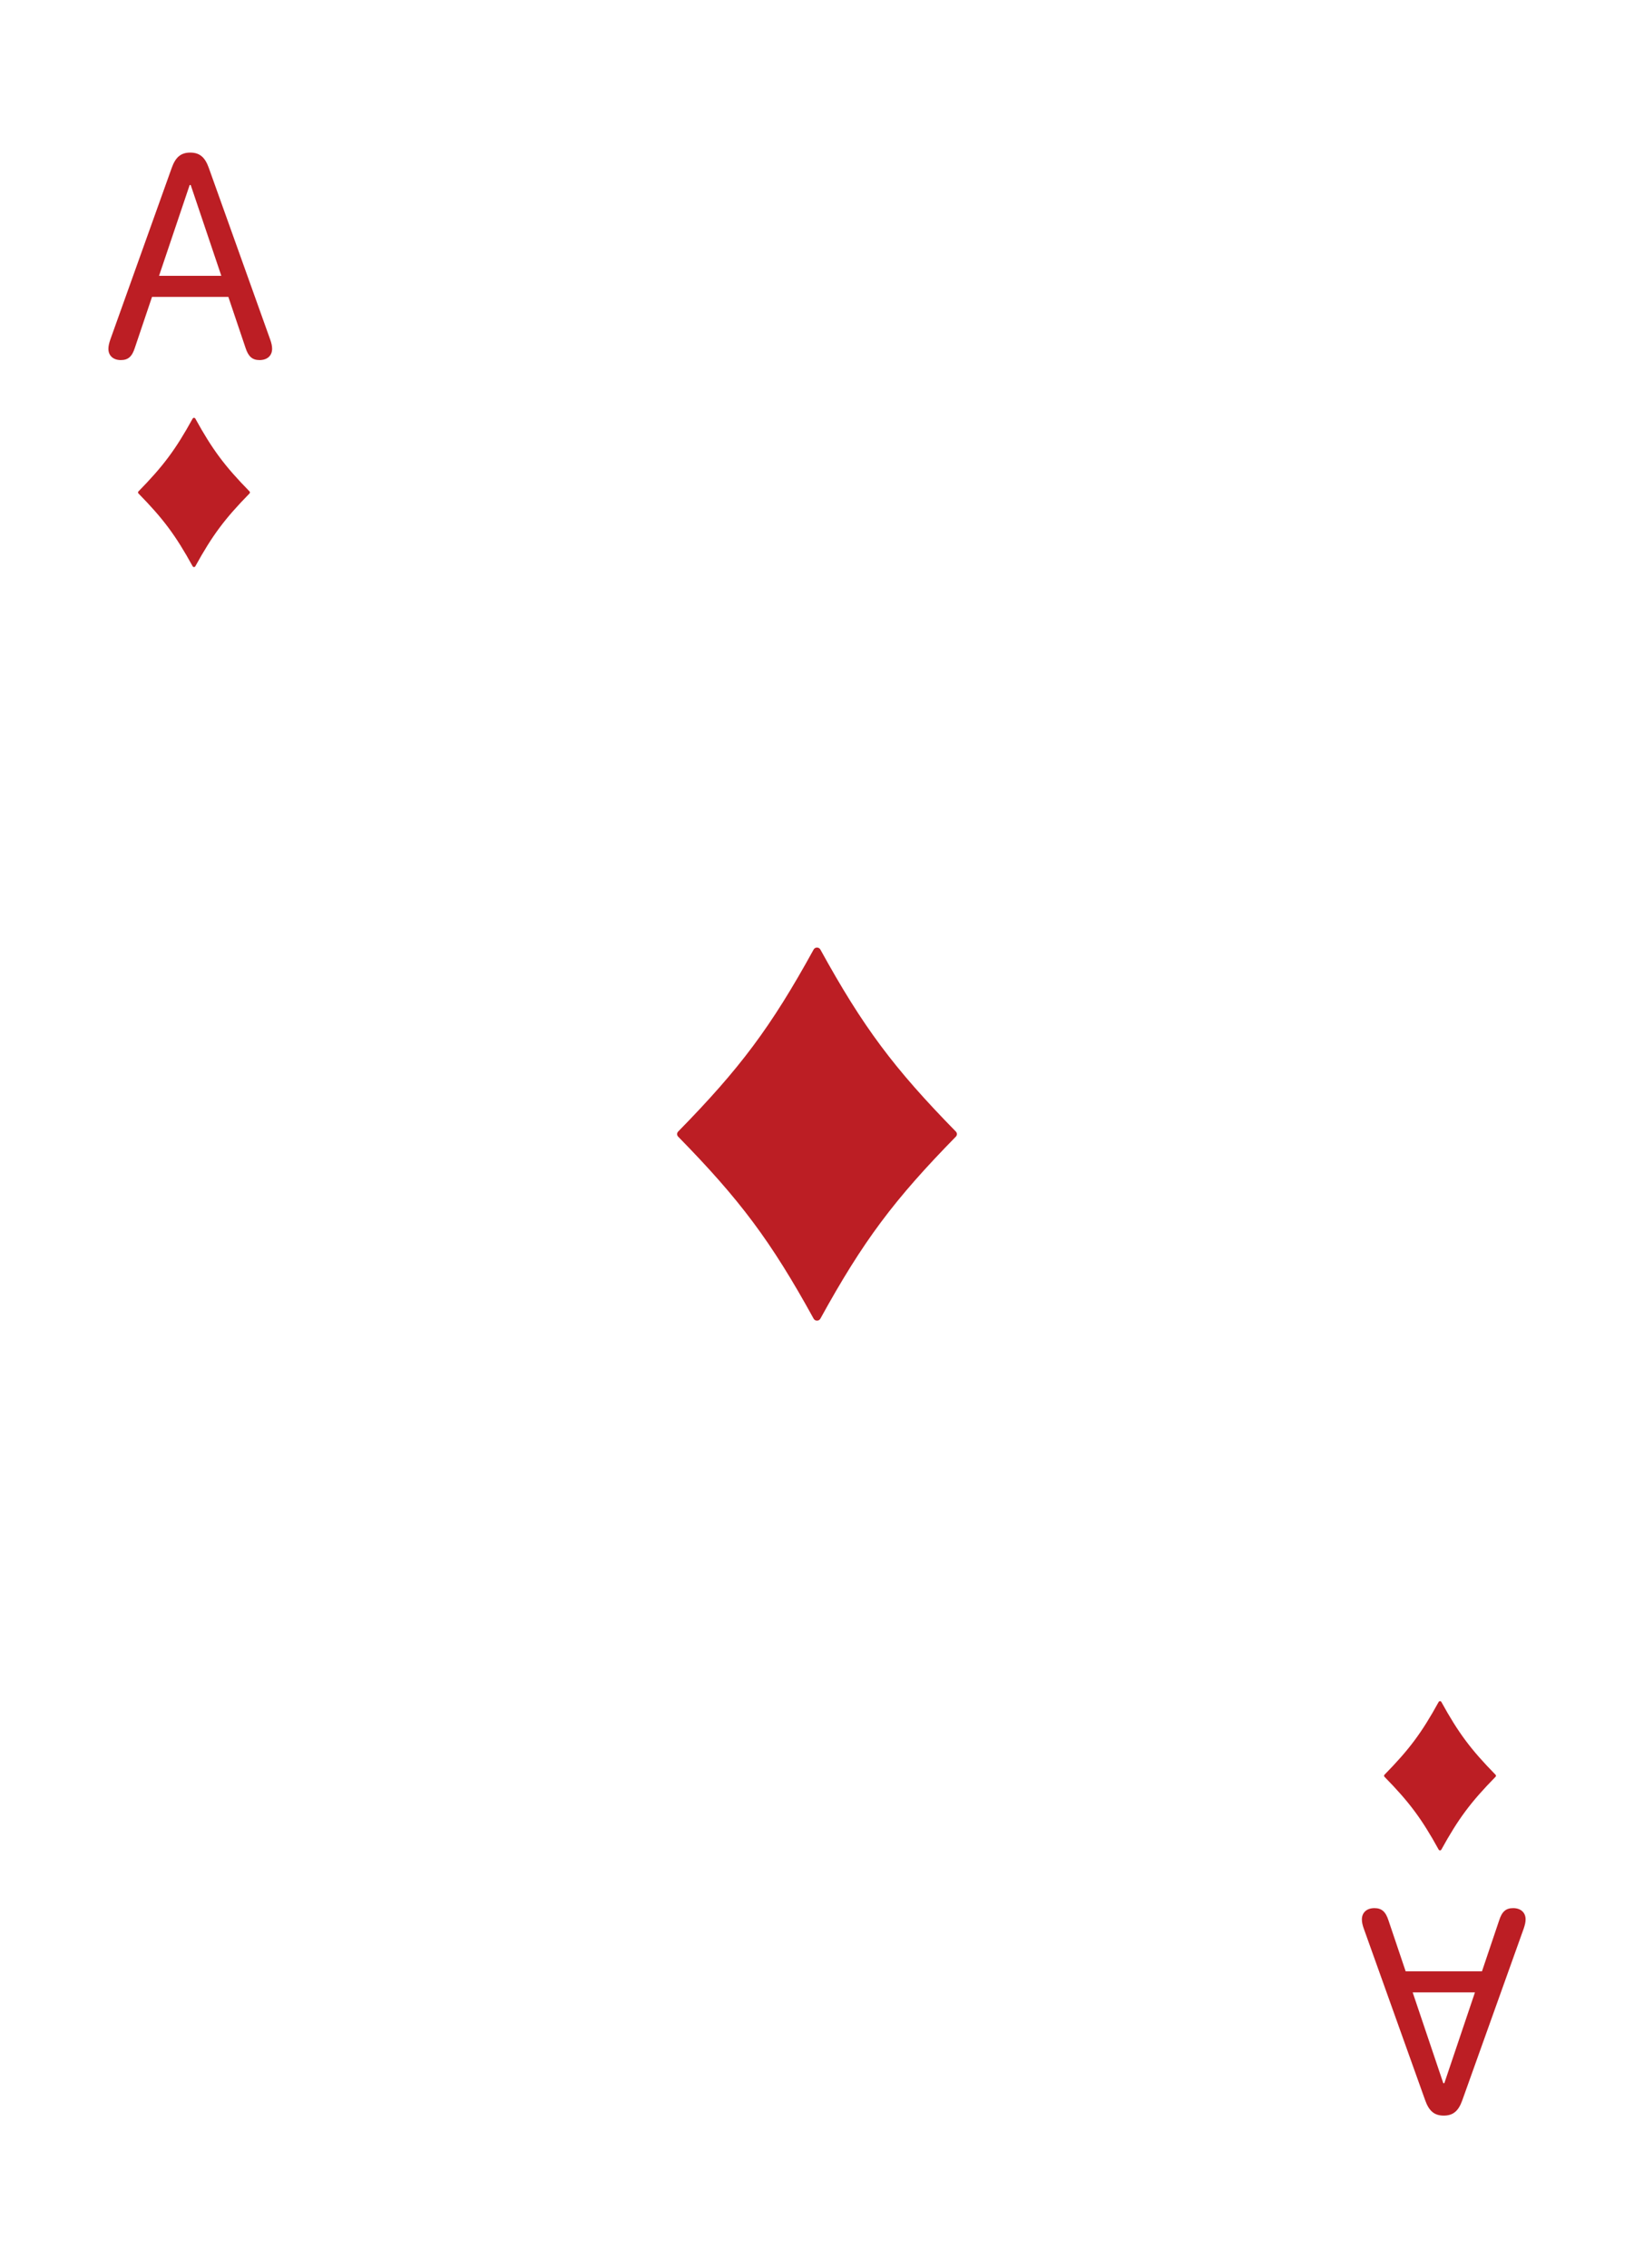 <svg width="219" height="304" viewBox="0 0 219 304" fill="none" xmlns="http://www.w3.org/2000/svg">
<g filter="url(#filter0_d_18_674)">
<g clip-path="url(#clip0_18_674)">
<rect x="8" y="4" width="203" height="288" rx="10" fill="white"/>
<path d="M16.191 44.26C15.19 44.26 14.529 43.68 14.529 42.759C14.529 42.358 14.629 41.978 14.79 41.498L23.018 18.495C23.518 17.094 24.219 16.453 25.5 16.453C26.781 16.453 27.482 17.094 27.982 18.495L36.21 41.498C36.371 41.938 36.471 42.358 36.471 42.739C36.471 43.68 35.81 44.26 34.789 44.26C33.828 44.26 33.288 43.8 32.907 42.619L30.605 35.792H20.375L18.073 42.619C17.692 43.82 17.152 44.26 16.191 44.26ZM21.316 32.969H29.664L25.56 20.797H25.42L21.316 32.969Z" fill="#BC1E24"/>
<path d="M26.18 52.104C26.104 51.965 25.896 51.965 25.82 52.104C23.526 56.272 21.872 58.478 18.555 61.865C18.482 61.94 18.482 62.06 18.555 62.135C21.872 65.522 23.526 67.728 25.82 71.896C25.896 72.035 26.104 72.035 26.18 71.896C28.474 67.728 30.128 65.522 33.445 62.135C33.518 62.06 33.518 61.94 33.445 61.865C30.128 58.478 28.474 56.272 26.18 52.104Z" fill="#BC1E24"/>
<path d="M202.809 251.74C203.81 251.74 204.471 252.32 204.471 253.241C204.471 253.642 204.371 254.022 204.21 254.502L195.982 277.505C195.482 278.906 194.781 279.547 193.5 279.547C192.219 279.547 191.518 278.906 191.018 277.505L182.79 254.502C182.629 254.062 182.529 253.642 182.529 253.261C182.529 252.32 183.19 251.74 184.211 251.74C185.172 251.74 185.712 252.2 186.093 253.381L188.395 260.208L198.625 260.208L200.927 253.381C201.308 252.18 201.848 251.74 202.809 251.74ZM197.684 263.031L189.336 263.031L193.44 275.203L193.58 275.203L197.684 263.031Z" fill="#BC1E24"/>
<path d="M192.82 243.896C192.896 244.035 193.104 244.035 193.18 243.896C195.474 239.728 197.128 237.522 200.445 234.135C200.518 234.06 200.518 233.94 200.445 233.865C197.128 230.478 195.474 228.272 193.18 224.104C193.104 223.965 192.896 223.965 192.82 224.104C190.526 228.272 188.872 230.478 185.555 233.865C185.482 233.94 185.482 234.06 185.555 234.135C188.872 237.522 190.526 239.728 192.82 243.896Z" fill="#BC1E24"/>
<path d="M109.95 123.26C109.759 122.913 109.241 122.913 109.05 123.26C103.316 133.681 99.18 139.196 90.888 147.662C90.704 147.85 90.704 148.15 90.888 148.338C99.18 156.804 103.316 162.319 109.05 172.74C109.241 173.087 109.759 173.087 109.95 172.74C115.684 162.319 119.819 156.804 128.112 148.338C128.296 148.15 128.296 147.85 128.112 147.662C119.819 139.196 115.684 133.681 109.95 123.26Z" fill="#BC1E24"/>
</g>
</g>
<defs>
<filter id="filter0_d_18_674" x="0" y="0" width="219" height="304" filterUnits="userSpaceOnUse" color-interpolation-filters="sRGB">
<feFlood flood-opacity="0" result="BackgroundImageFix"/>
<feColorMatrix in="SourceAlpha" type="matrix" values="0 0 0 0 0 0 0 0 0 0 0 0 0 0 0 0 0 0 127 0" result="hardAlpha"/>
<feOffset dy="4"/>
<feGaussianBlur stdDeviation="4"/>
<feComposite in2="hardAlpha" operator="out"/>
<feColorMatrix type="matrix" values="0 0 0 0 0.615 0 0 0 0 0.701 0 0 0 0 0.806 0 0 0 1 0"/>
<feBlend mode="normal" in2="BackgroundImageFix" result="effect1_dropShadow_18_674"/>
<feBlend mode="normal" in="SourceGraphic" in2="effect1_dropShadow_18_674" result="shape"/>
</filter>
<clipPath id="clip0_18_674">
<rect x="8" y="4" width="203" height="288" rx="10" fill="white"/>
</clipPath>
</defs>
</svg>
